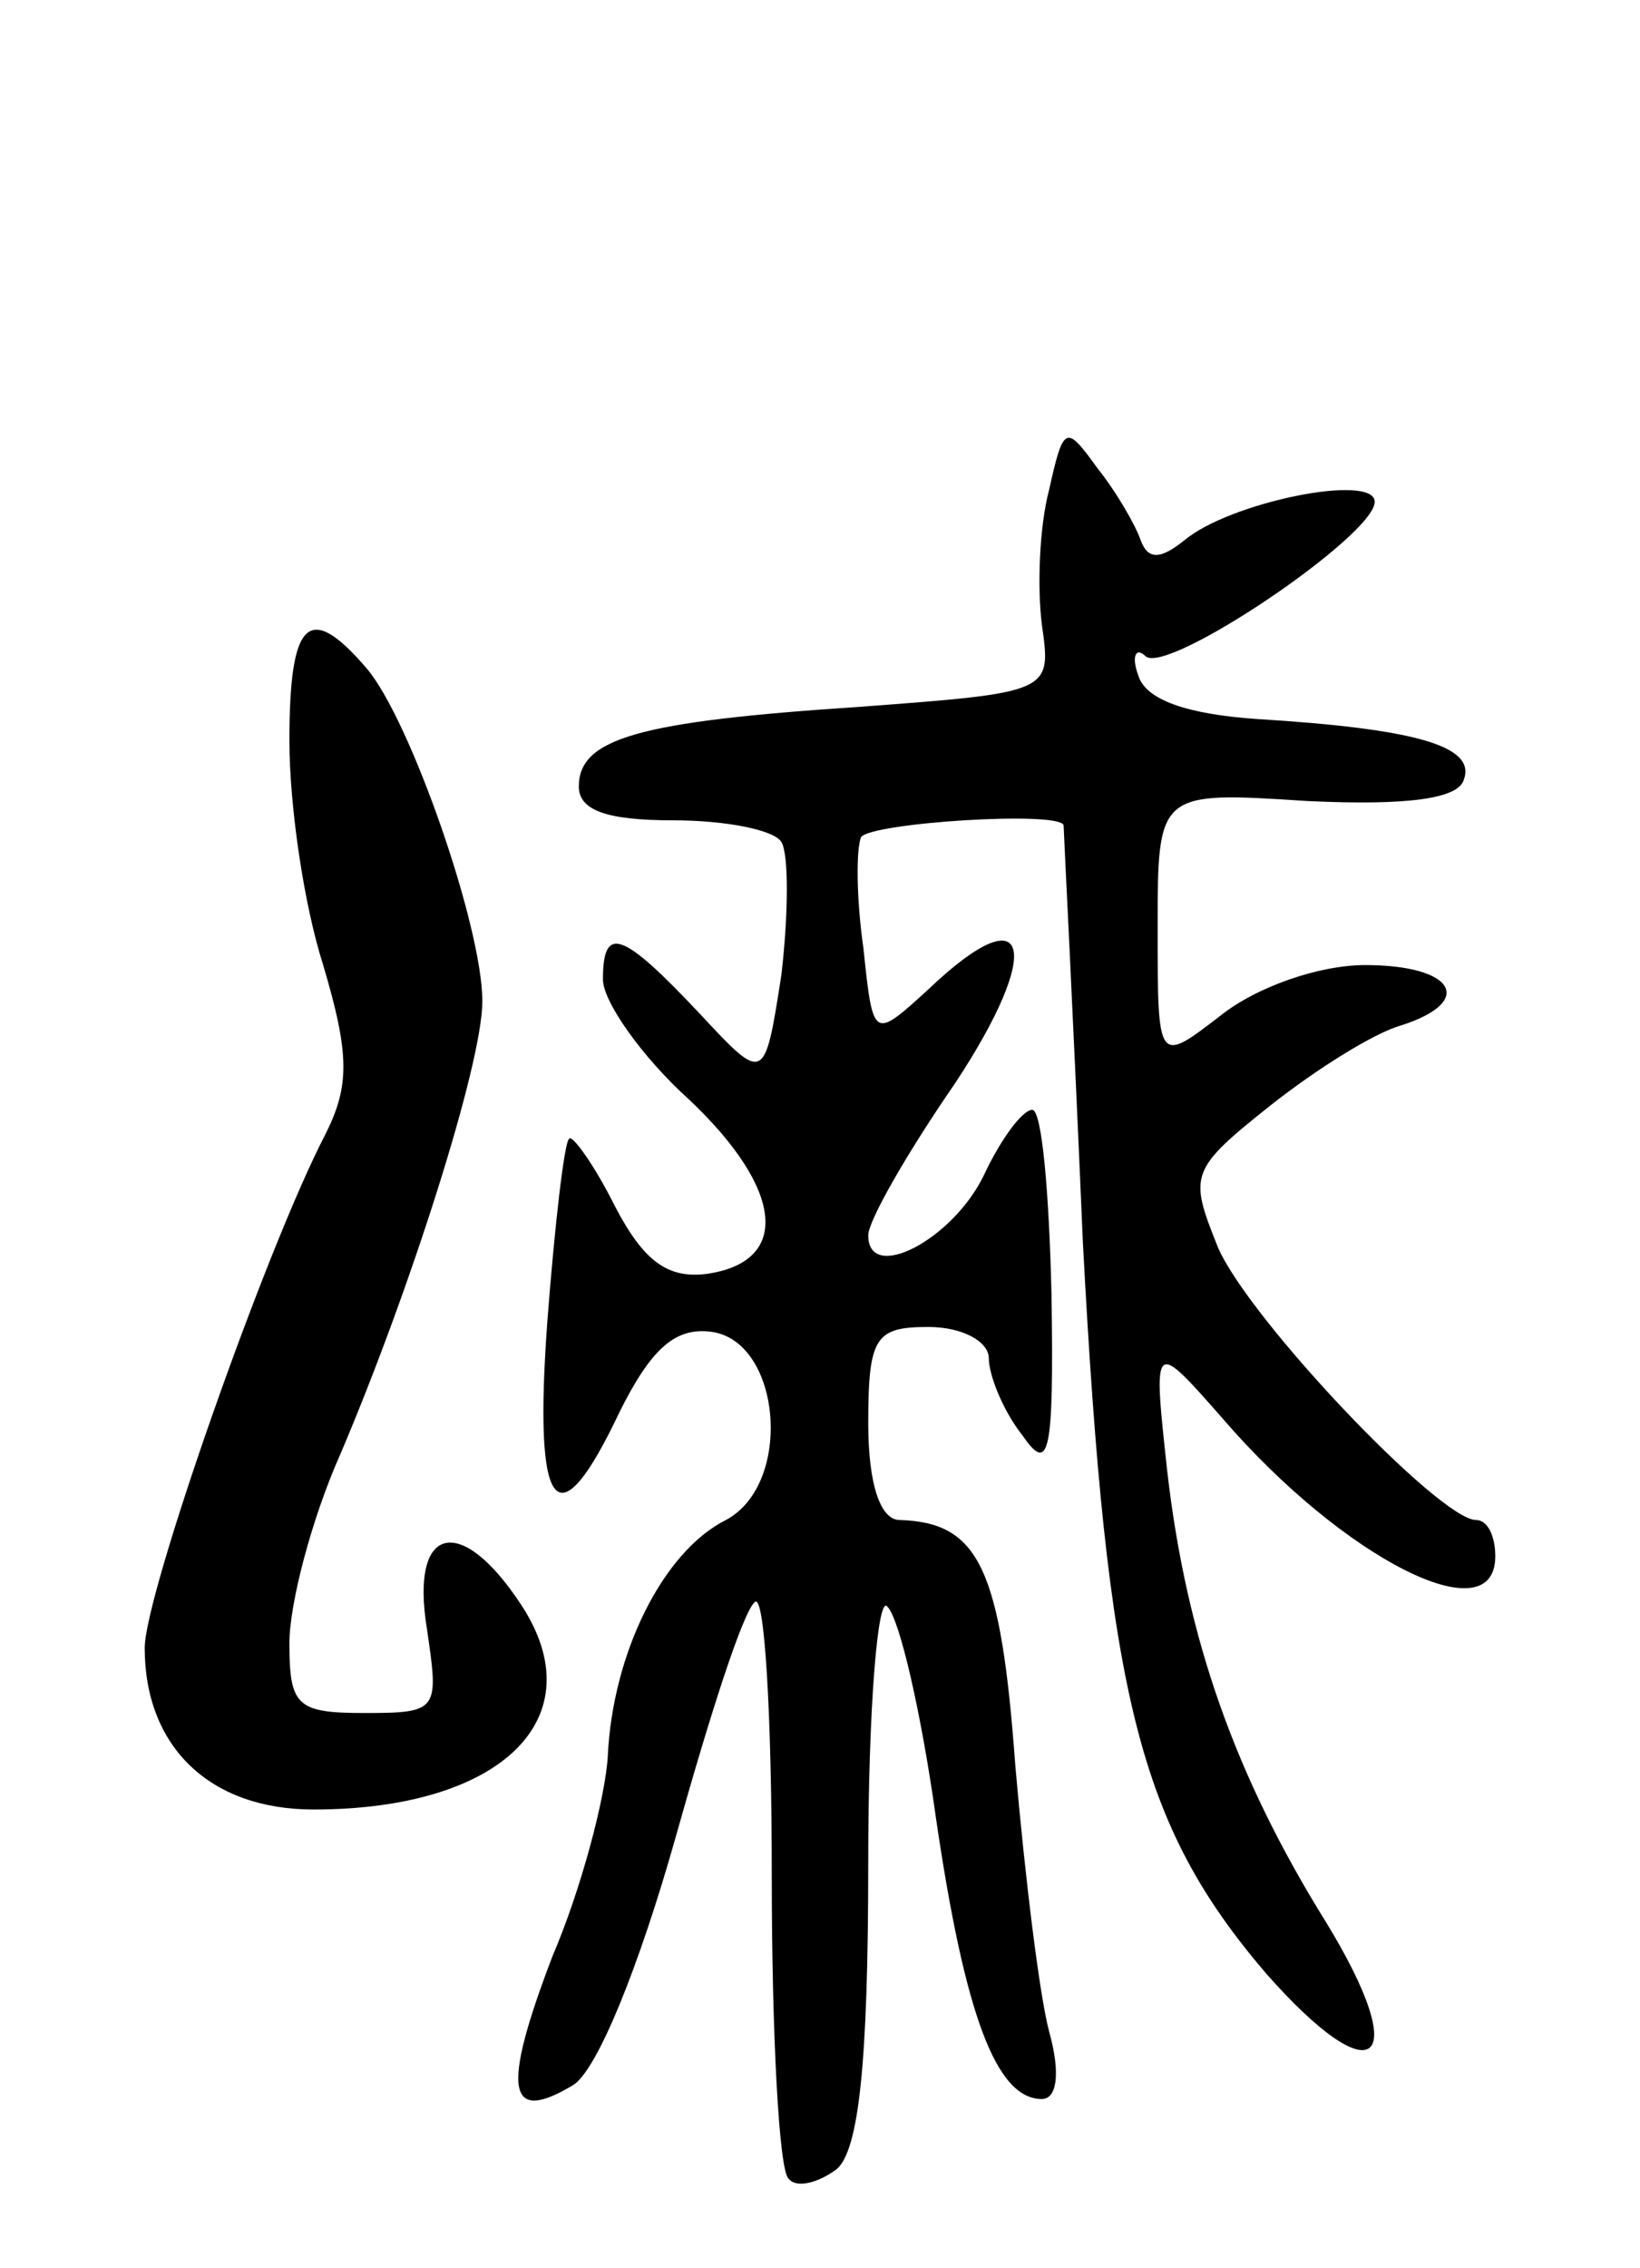 <svg version="1.0" xmlns="http://www.w3.org/2000/svg"
 width="68pt" height="94pt" viewBox="0 0 68 94"
 preserveAspectRatio="xMidYMid meet">
<g transform="translate(0,94) scale(0.1,-0.1)"
fill="#000000" stroke="none">
<path d="M435 737 c-4 -15 -5 -40 -3 -56 4 -28 4 -28 -76 -34 -91 -6 -116 -13
-116 -33 0 -10 12 -14 39 -14 22 0 42 -4 45 -9 3 -5 3 -29 0 -55 -7 -45 -7
-45 -34 -16 -32 34 -40 37 -40 14 0 -9 16 -32 36 -50 39 -37 42 -67 7 -72 -16
-2 -26 5 -38 28 -9 18 -18 30 -19 28 -2 -1 -6 -36 -9 -75 -6 -81 4 -93 30 -38
13 26 23 35 38 33 29 -4 34 -63 6 -78 -26 -13 -47 -55 -49 -98 -1 -17 -11 -55
-23 -83 -21 -55 -19 -70 9 -53 10 7 27 49 42 102 14 50 28 94 33 98 4 4 7 -47
7 -113 0 -66 3 -123 7 -126 3 -4 12 -2 20 4 9 8 13 43 13 127 0 64 4 112 8
106 5 -5 14 -44 20 -87 12 -82 25 -117 44 -117 6 0 8 10 3 28 -4 15 -10 64
-14 110 -6 82 -15 101 -48 102 -8 0 -13 15 -13 40 0 36 3 40 25 40 14 0 25 -6
25 -13 0 -7 6 -22 14 -32 11 -16 13 -8 12 58 -1 43 -4 77 -8 77 -4 0 -13 -12
-20 -27 -13 -27 -48 -45 -48 -25 0 6 16 34 36 63 37 56 31 79 -11 39 -23 -21
-23 -21 -27 17 -3 21 -3 41 -1 46 4 6 82 11 84 5 0 -2 4 -79 8 -173 10 -188
23 -241 76 -303 45 -51 61 -38 25 21 -38 61 -58 118 -66 187 -6 55 -6 55 23
22 50 -58 113 -90 113 -57 0 8 -3 15 -8 15 -15 0 -94 83 -107 113 -12 30 -12
32 22 59 19 15 43 30 54 33 31 10 22 25 -15 25 -19 0 -45 -9 -60 -21 -26 -20
-26 -20 -26 36 0 57 0 57 62 53 42 -2 63 1 65 9 5 14 -21 21 -86 25 -29 2 -46
8 -49 18 -3 8 -1 12 3 8 9 -8 95 50 95 64 0 12 -60 0 -79 -16 -10 -8 -15 -8
-18 0 -2 6 -10 20 -18 30 -13 18 -14 18 -20 -9z"/>
<path d="M120 633 c0 -27 6 -68 14 -93 11 -37 11 -50 1 -70 -25 -48 -75 -191
-75 -213 0 -41 27 -67 70 -67 78 0 117 38 86 85 -25 38 -46 33 -39 -10 5 -34
5 -35 -26 -35 -28 0 -31 3 -31 29 0 16 9 51 21 78 29 68 59 162 59 188 0 31
-30 117 -48 138 -24 28 -32 20 -32 -30z"/>
</g>
</svg>
